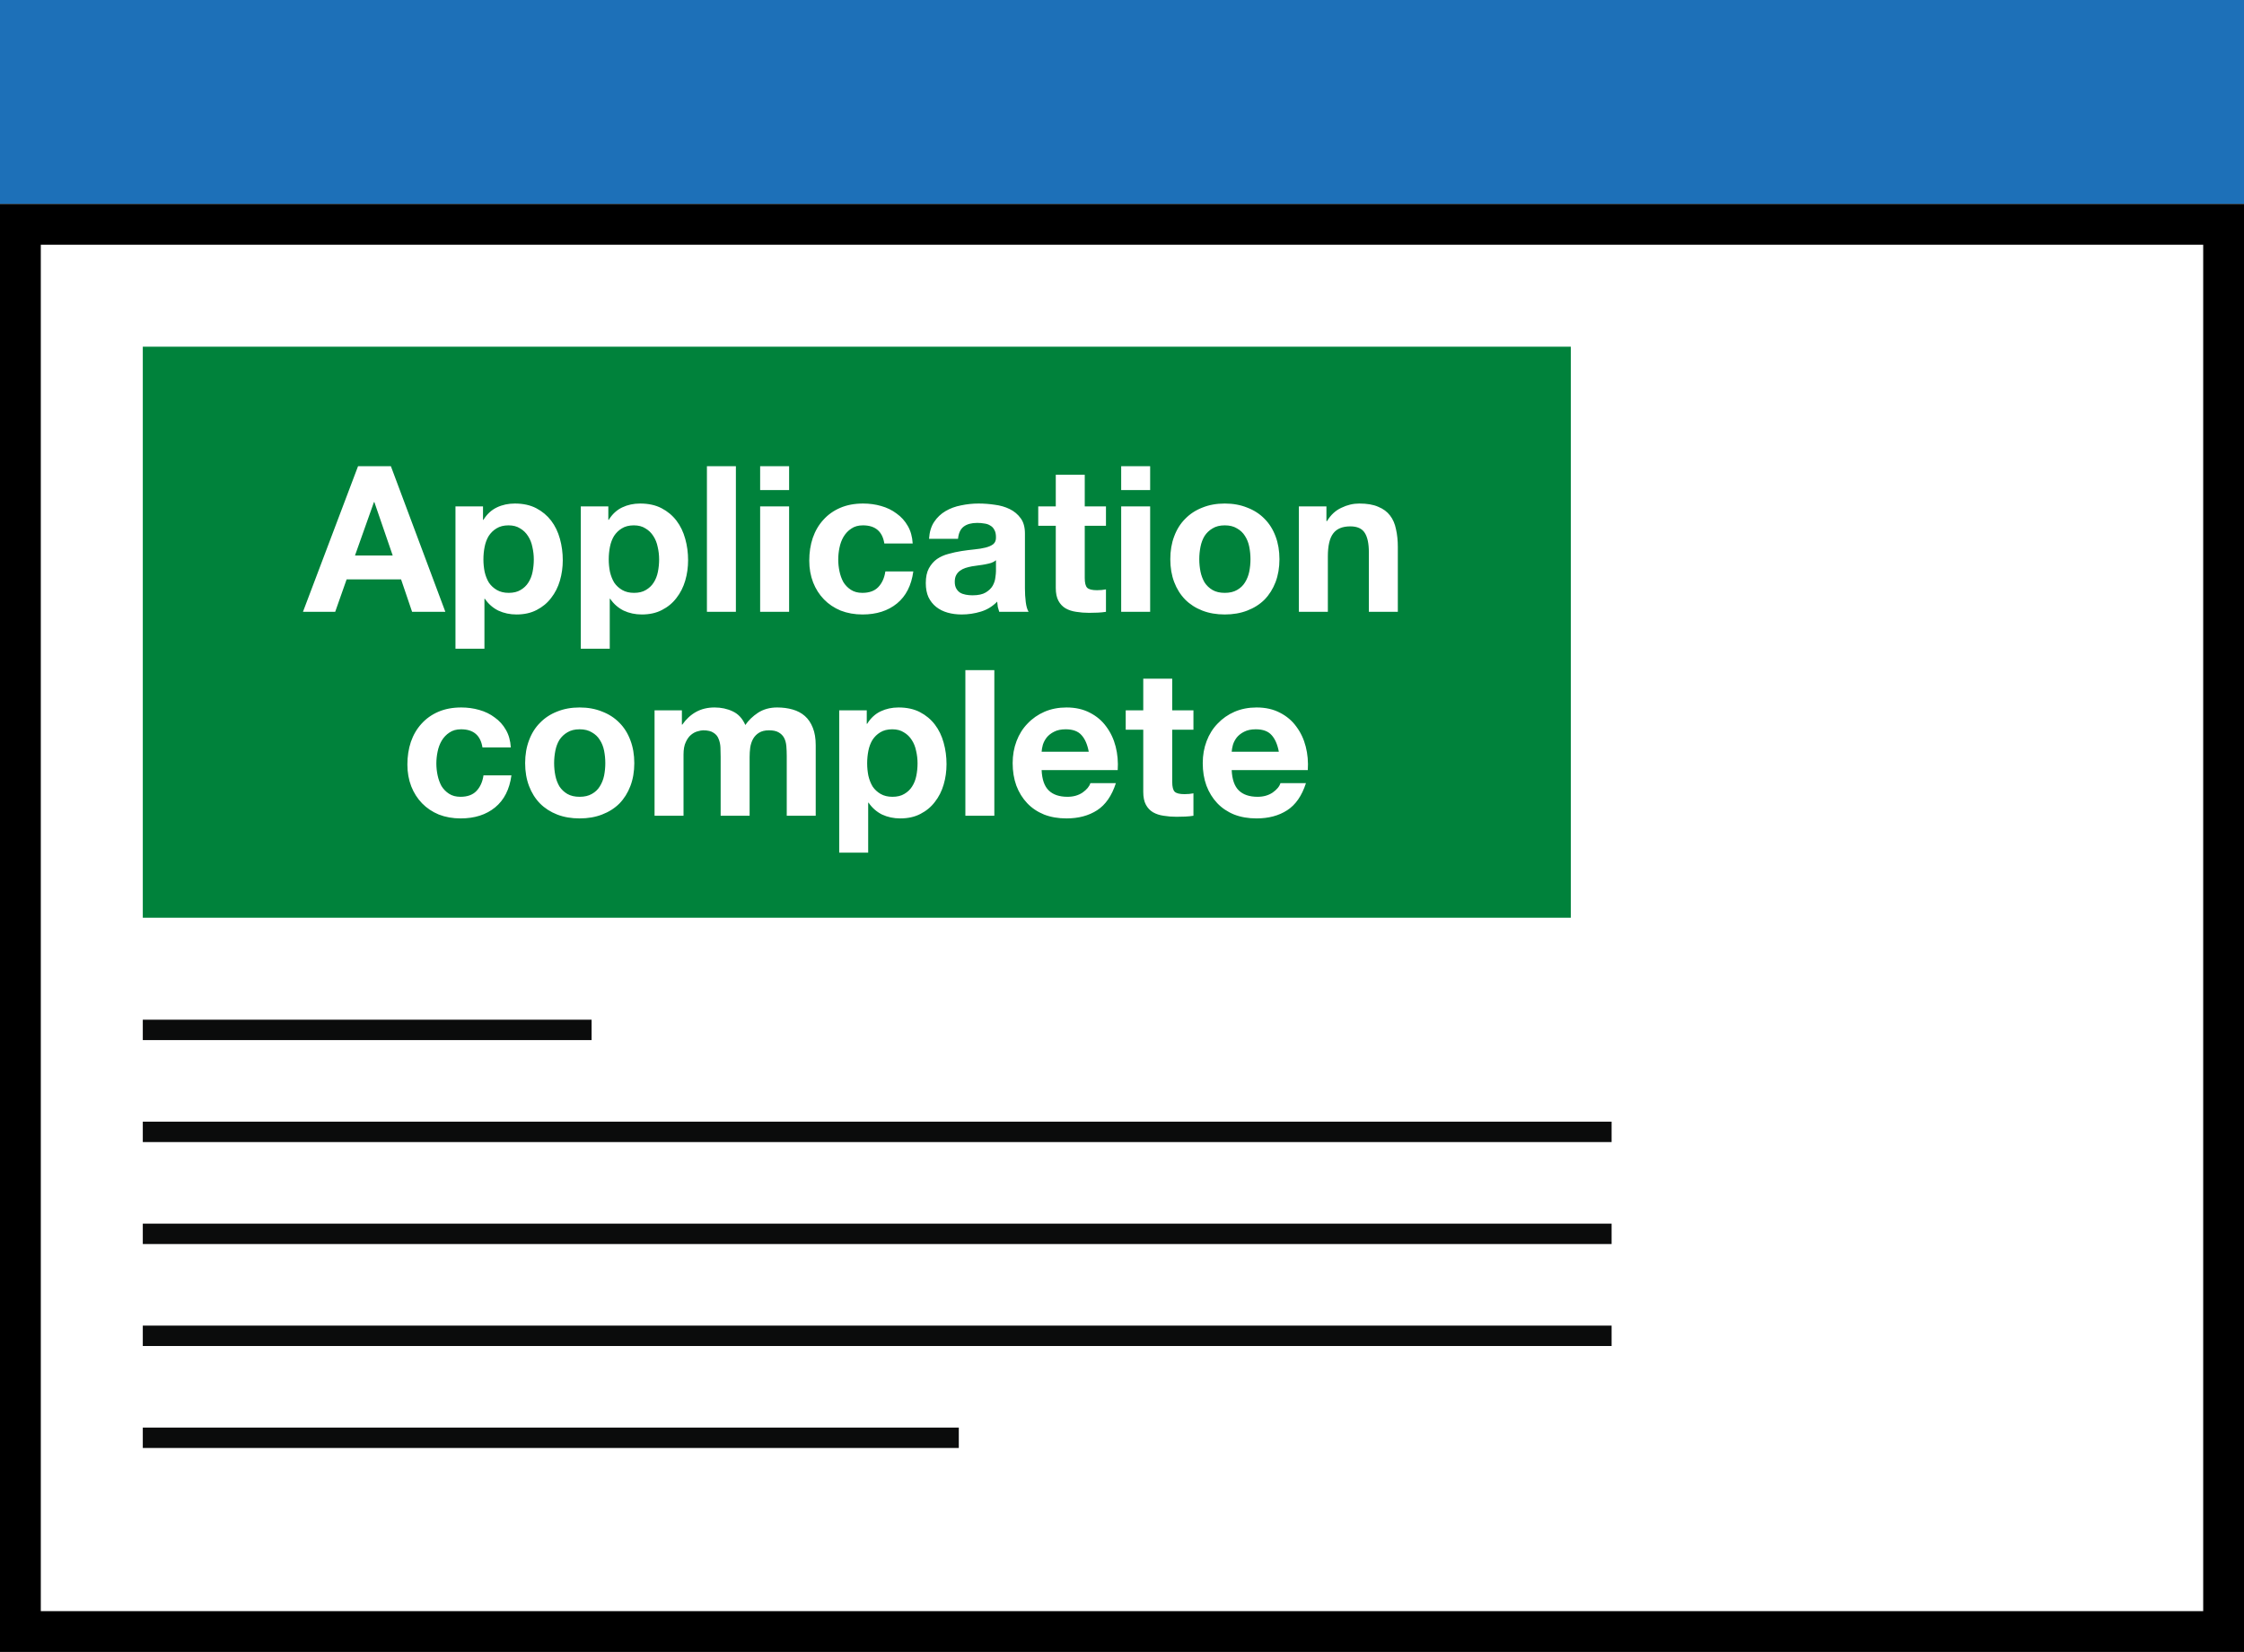 <svg width="110" height="81" viewBox="0 0 110 81" fill="none" xmlns="http://www.w3.org/2000/svg">
<rect width="110" height="81" fill="white"/>
<rect width="110" height="10" fill="#1D70B8"/>
<rect x="1" y="11" width="108" height="69" stroke="black" stroke-width="2"/>
<rect width="70" height="28" transform="translate(7 17)" fill="#00823B"/>
<path d="M17.401 27.24L18.331 24.62H18.351L19.251 27.24H17.401ZM17.551 22.86L14.851 30H16.431L16.991 28.41H19.661L20.201 30H21.831L19.161 22.86H17.551ZM24.937 29.07C24.71 29.07 24.517 29.023 24.357 28.93C24.197 28.837 24.067 28.717 23.967 28.57C23.873 28.417 23.803 28.24 23.757 28.04C23.717 27.84 23.697 27.637 23.697 27.43C23.697 27.217 23.717 27.01 23.757 26.81C23.797 26.61 23.863 26.433 23.957 26.28C24.057 26.127 24.183 26.003 24.337 25.91C24.497 25.81 24.694 25.76 24.927 25.76C25.154 25.76 25.343 25.81 25.497 25.91C25.657 26.003 25.787 26.13 25.887 26.29C25.987 26.443 26.057 26.62 26.097 26.82C26.143 27.02 26.167 27.223 26.167 27.43C26.167 27.637 26.147 27.84 26.107 28.04C26.067 28.24 25.997 28.417 25.897 28.57C25.803 28.717 25.677 28.837 25.517 28.93C25.363 29.023 25.17 29.07 24.937 29.07ZM22.327 24.83V31.81H23.747V29.36H23.767C23.94 29.613 24.16 29.807 24.427 29.94C24.7 30.067 24.997 30.13 25.317 30.13C25.697 30.13 26.027 30.057 26.307 29.91C26.593 29.763 26.83 29.567 27.017 29.32C27.21 29.073 27.354 28.79 27.447 28.47C27.54 28.15 27.587 27.817 27.587 27.47C27.587 27.103 27.54 26.753 27.447 26.42C27.354 26.08 27.21 25.783 27.017 25.53C26.823 25.277 26.58 25.073 26.287 24.92C25.994 24.767 25.643 24.69 25.237 24.69C24.917 24.69 24.623 24.753 24.357 24.88C24.09 25.007 23.87 25.21 23.697 25.49H23.677V24.83H22.327ZM31.08 29.07C30.854 29.07 30.66 29.023 30.5 28.93C30.34 28.837 30.21 28.717 30.11 28.57C30.017 28.417 29.947 28.24 29.9 28.04C29.86 27.84 29.84 27.637 29.84 27.43C29.84 27.217 29.86 27.01 29.9 26.81C29.94 26.61 30.007 26.433 30.1 26.28C30.2 26.127 30.327 26.003 30.48 25.91C30.64 25.81 30.837 25.76 31.07 25.76C31.297 25.76 31.487 25.81 31.64 25.91C31.8 26.003 31.93 26.13 32.03 26.29C32.13 26.443 32.2 26.62 32.24 26.82C32.287 27.02 32.31 27.223 32.31 27.43C32.31 27.637 32.29 27.84 32.25 28.04C32.21 28.24 32.14 28.417 32.04 28.57C31.947 28.717 31.82 28.837 31.66 28.93C31.507 29.023 31.314 29.07 31.08 29.07ZM28.47 24.83V31.81H29.89V29.36H29.91C30.084 29.613 30.303 29.807 30.57 29.94C30.843 30.067 31.14 30.13 31.46 30.13C31.84 30.13 32.17 30.057 32.45 29.91C32.737 29.763 32.974 29.567 33.16 29.32C33.353 29.073 33.497 28.79 33.59 28.47C33.684 28.15 33.73 27.817 33.73 27.47C33.73 27.103 33.684 26.753 33.59 26.42C33.497 26.08 33.353 25.783 33.16 25.53C32.967 25.277 32.724 25.073 32.43 24.92C32.137 24.767 31.787 24.69 31.38 24.69C31.06 24.69 30.767 24.753 30.5 24.88C30.233 25.007 30.014 25.21 29.84 25.49H29.82V24.83H28.47ZM34.653 22.86V30H36.073V22.86H34.653ZM38.682 24.03V22.86H37.262V24.03H38.682ZM37.262 24.83V30H38.682V24.83H37.262ZM43.35 26.65H44.74C44.72 26.317 44.64 26.03 44.5 25.79C44.36 25.543 44.176 25.34 43.95 25.18C43.73 25.013 43.476 24.89 43.19 24.81C42.91 24.73 42.616 24.69 42.31 24.69C41.89 24.69 41.516 24.76 41.19 24.9C40.863 25.04 40.586 25.237 40.36 25.49C40.133 25.737 39.96 26.033 39.84 26.38C39.726 26.72 39.67 27.09 39.67 27.49C39.67 27.877 39.733 28.233 39.86 28.56C39.986 28.88 40.163 29.157 40.39 29.39C40.616 29.623 40.89 29.807 41.21 29.94C41.536 30.067 41.893 30.13 42.28 30.13C42.966 30.13 43.53 29.95 43.97 29.59C44.41 29.23 44.676 28.707 44.77 28.02H43.4C43.353 28.34 43.236 28.597 43.05 28.79C42.87 28.977 42.61 29.07 42.27 29.07C42.05 29.07 41.863 29.02 41.71 28.92C41.556 28.82 41.433 28.693 41.34 28.54C41.253 28.38 41.19 28.203 41.15 28.01C41.11 27.817 41.09 27.627 41.09 27.44C41.09 27.247 41.11 27.053 41.15 26.86C41.19 26.66 41.256 26.48 41.35 26.32C41.45 26.153 41.576 26.02 41.73 25.92C41.883 25.813 42.073 25.76 42.3 25.76C42.906 25.76 43.256 26.057 43.35 26.65ZM45.542 26.42C45.562 26.087 45.645 25.81 45.792 25.59C45.938 25.37 46.125 25.193 46.352 25.06C46.578 24.927 46.832 24.833 47.112 24.78C47.398 24.72 47.685 24.69 47.972 24.69C48.232 24.69 48.495 24.71 48.762 24.75C49.029 24.783 49.272 24.853 49.492 24.96C49.712 25.067 49.892 25.217 50.032 25.41C50.172 25.597 50.242 25.847 50.242 26.16V28.85C50.242 29.083 50.255 29.307 50.282 29.52C50.309 29.733 50.355 29.893 50.422 30H48.982C48.955 29.92 48.932 29.84 48.912 29.76C48.898 29.673 48.889 29.587 48.882 29.5C48.655 29.733 48.389 29.897 48.082 29.99C47.775 30.083 47.462 30.13 47.142 30.13C46.895 30.13 46.665 30.1 46.452 30.04C46.239 29.98 46.052 29.887 45.892 29.76C45.732 29.633 45.605 29.473 45.512 29.28C45.425 29.087 45.382 28.857 45.382 28.59C45.382 28.297 45.432 28.057 45.532 27.87C45.639 27.677 45.772 27.523 45.932 27.41C46.099 27.297 46.285 27.213 46.492 27.16C46.705 27.1 46.919 27.053 47.132 27.02C47.345 26.987 47.555 26.96 47.762 26.94C47.968 26.92 48.152 26.89 48.312 26.85C48.472 26.81 48.599 26.753 48.692 26.68C48.785 26.6 48.828 26.487 48.822 26.34C48.822 26.187 48.795 26.067 48.742 25.98C48.695 25.887 48.629 25.817 48.542 25.77C48.462 25.717 48.365 25.683 48.252 25.67C48.145 25.65 48.029 25.64 47.902 25.64C47.622 25.64 47.402 25.7 47.242 25.82C47.082 25.94 46.989 26.14 46.962 26.42H45.542ZM48.822 27.47C48.762 27.523 48.685 27.567 48.592 27.6C48.505 27.627 48.408 27.65 48.302 27.67C48.202 27.69 48.095 27.707 47.982 27.72C47.868 27.733 47.755 27.75 47.642 27.77C47.535 27.79 47.428 27.817 47.322 27.85C47.222 27.883 47.132 27.93 47.052 27.99C46.978 28.043 46.919 28.113 46.872 28.2C46.825 28.287 46.802 28.397 46.802 28.53C46.802 28.657 46.825 28.763 46.872 28.85C46.919 28.937 46.982 29.007 47.062 29.06C47.142 29.107 47.235 29.14 47.342 29.16C47.449 29.18 47.559 29.19 47.672 29.19C47.952 29.19 48.169 29.143 48.322 29.05C48.475 28.957 48.589 28.847 48.662 28.72C48.735 28.587 48.779 28.453 48.792 28.32C48.812 28.187 48.822 28.08 48.822 28V27.47ZM53.174 24.83V23.28H51.754V24.83H50.894V25.78H51.754V28.83C51.754 29.09 51.797 29.3 51.884 29.46C51.971 29.62 52.087 29.743 52.234 29.83C52.387 29.917 52.561 29.973 52.754 30C52.954 30.033 53.164 30.05 53.384 30.05C53.524 30.05 53.667 30.047 53.814 30.04C53.961 30.033 54.094 30.02 54.214 30V28.9C54.147 28.913 54.077 28.923 54.004 28.93C53.931 28.937 53.854 28.94 53.774 28.94C53.534 28.94 53.374 28.9 53.294 28.82C53.214 28.74 53.174 28.58 53.174 28.34V25.78H54.214V24.83H53.174ZM56.38 24.03V22.86H54.96V24.03H56.38ZM54.96 24.83V30H56.38V24.83H54.96ZM58.788 27.42C58.788 27.213 58.808 27.01 58.848 26.81C58.888 26.61 58.955 26.433 59.048 26.28C59.148 26.127 59.278 26.003 59.438 25.91C59.598 25.81 59.798 25.76 60.038 25.76C60.278 25.76 60.478 25.81 60.638 25.91C60.804 26.003 60.934 26.127 61.028 26.28C61.128 26.433 61.198 26.61 61.238 26.81C61.278 27.01 61.298 27.213 61.298 27.42C61.298 27.627 61.278 27.83 61.238 28.03C61.198 28.223 61.128 28.4 61.028 28.56C60.934 28.713 60.804 28.837 60.638 28.93C60.478 29.023 60.278 29.07 60.038 29.07C59.798 29.07 59.598 29.023 59.438 28.93C59.278 28.837 59.148 28.713 59.048 28.56C58.955 28.4 58.888 28.223 58.848 28.03C58.808 27.83 58.788 27.627 58.788 27.42ZM57.368 27.42C57.368 27.833 57.431 28.207 57.558 28.54C57.684 28.873 57.864 29.16 58.098 29.4C58.331 29.633 58.611 29.813 58.938 29.94C59.264 30.067 59.631 30.13 60.038 30.13C60.444 30.13 60.811 30.067 61.138 29.94C61.471 29.813 61.755 29.633 61.988 29.4C62.221 29.16 62.401 28.873 62.528 28.54C62.654 28.207 62.718 27.833 62.718 27.42C62.718 27.007 62.654 26.633 62.528 26.3C62.401 25.96 62.221 25.673 61.988 25.44C61.755 25.2 61.471 25.017 61.138 24.89C60.811 24.757 60.444 24.69 60.038 24.69C59.631 24.69 59.264 24.757 58.938 24.89C58.611 25.017 58.331 25.2 58.098 25.44C57.864 25.673 57.684 25.96 57.558 26.3C57.431 26.633 57.368 27.007 57.368 27.42ZM63.671 24.83V30H65.091V27.29C65.091 26.763 65.178 26.387 65.351 26.16C65.524 25.927 65.804 25.81 66.191 25.81C66.531 25.81 66.768 25.917 66.901 26.13C67.034 26.337 67.101 26.653 67.101 27.08V30H68.521V26.82C68.521 26.5 68.491 26.21 68.431 25.95C68.378 25.683 68.281 25.46 68.141 25.28C68.001 25.093 67.808 24.95 67.561 24.85C67.321 24.743 67.011 24.69 66.631 24.69C66.331 24.69 66.038 24.76 65.751 24.9C65.464 25.033 65.231 25.25 65.051 25.55H65.021V24.83H63.671ZM23.65 36.65H25.04C25.02 36.317 24.94 36.03 24.8 35.79C24.66 35.543 24.477 35.34 24.25 35.18C24.03 35.013 23.777 34.89 23.49 34.81C23.21 34.73 22.917 34.69 22.61 34.69C22.19 34.69 21.817 34.76 21.49 34.9C21.164 35.04 20.887 35.237 20.66 35.49C20.434 35.737 20.26 36.033 20.14 36.38C20.027 36.72 19.97 37.09 19.97 37.49C19.97 37.877 20.034 38.233 20.16 38.56C20.287 38.88 20.464 39.157 20.69 39.39C20.917 39.623 21.19 39.807 21.51 39.94C21.837 40.067 22.194 40.13 22.58 40.13C23.267 40.13 23.83 39.95 24.27 39.59C24.71 39.23 24.977 38.707 25.07 38.02H23.7C23.654 38.34 23.537 38.597 23.35 38.79C23.17 38.977 22.91 39.07 22.57 39.07C22.35 39.07 22.164 39.02 22.01 38.92C21.857 38.82 21.734 38.693 21.64 38.54C21.554 38.38 21.49 38.203 21.45 38.01C21.41 37.817 21.39 37.627 21.39 37.44C21.39 37.247 21.41 37.053 21.45 36.86C21.49 36.66 21.557 36.48 21.65 36.32C21.75 36.153 21.877 36.02 22.03 35.92C22.184 35.813 22.374 35.76 22.6 35.76C23.207 35.76 23.557 36.057 23.65 36.65ZM27.163 37.42C27.163 37.213 27.183 37.01 27.223 36.81C27.262 36.61 27.329 36.433 27.422 36.28C27.523 36.127 27.652 36.003 27.812 35.91C27.973 35.81 28.172 35.76 28.413 35.76C28.652 35.76 28.852 35.81 29.012 35.91C29.179 36.003 29.309 36.127 29.402 36.28C29.503 36.433 29.573 36.61 29.613 36.81C29.652 37.01 29.672 37.213 29.672 37.42C29.672 37.627 29.652 37.83 29.613 38.03C29.573 38.223 29.503 38.4 29.402 38.56C29.309 38.713 29.179 38.837 29.012 38.93C28.852 39.023 28.652 39.07 28.413 39.07C28.172 39.07 27.973 39.023 27.812 38.93C27.652 38.837 27.523 38.713 27.422 38.56C27.329 38.4 27.262 38.223 27.223 38.03C27.183 37.83 27.163 37.627 27.163 37.42ZM25.742 37.42C25.742 37.833 25.806 38.207 25.933 38.54C26.059 38.873 26.239 39.16 26.473 39.4C26.706 39.633 26.986 39.813 27.312 39.94C27.639 40.067 28.006 40.13 28.413 40.13C28.819 40.13 29.186 40.067 29.512 39.94C29.846 39.813 30.129 39.633 30.363 39.4C30.596 39.16 30.776 38.873 30.902 38.54C31.029 38.207 31.093 37.833 31.093 37.42C31.093 37.007 31.029 36.633 30.902 36.3C30.776 35.96 30.596 35.673 30.363 35.44C30.129 35.2 29.846 35.017 29.512 34.89C29.186 34.757 28.819 34.69 28.413 34.69C28.006 34.69 27.639 34.757 27.312 34.89C26.986 35.017 26.706 35.2 26.473 35.44C26.239 35.673 26.059 35.96 25.933 36.3C25.806 36.633 25.742 37.007 25.742 37.42ZM32.086 34.83V40H33.506V37C33.506 36.747 33.542 36.543 33.616 36.39C33.689 36.23 33.776 36.11 33.876 36.03C33.982 35.943 34.089 35.887 34.196 35.86C34.309 35.827 34.399 35.81 34.466 35.81C34.692 35.81 34.862 35.85 34.976 35.93C35.096 36.003 35.179 36.103 35.226 36.23C35.279 36.357 35.309 36.497 35.316 36.65C35.322 36.797 35.326 36.947 35.326 37.1V40H36.746V37.12C36.746 36.96 36.756 36.803 36.776 36.65C36.802 36.49 36.849 36.35 36.916 36.23C36.989 36.103 37.086 36.003 37.206 35.93C37.333 35.85 37.496 35.81 37.696 35.81C37.896 35.81 38.053 35.843 38.166 35.91C38.286 35.977 38.376 36.067 38.436 36.18C38.496 36.293 38.532 36.427 38.546 36.58C38.559 36.733 38.566 36.897 38.566 37.07V40H39.986V36.54C39.986 36.207 39.939 35.923 39.846 35.69C39.752 35.45 39.623 35.257 39.456 35.11C39.289 34.963 39.089 34.857 38.856 34.79C38.623 34.723 38.369 34.69 38.096 34.69C37.736 34.69 37.422 34.777 37.156 34.95C36.896 35.123 36.689 35.323 36.536 35.55C36.396 35.23 36.189 35.007 35.916 34.88C35.649 34.753 35.352 34.69 35.026 34.69C34.686 34.69 34.382 34.763 34.116 34.91C33.856 35.057 33.632 35.263 33.446 35.53H33.426V34.83H32.086ZM43.748 39.07C43.522 39.07 43.328 39.023 43.168 38.93C43.008 38.837 42.878 38.717 42.778 38.57C42.685 38.417 42.615 38.24 42.568 38.04C42.528 37.84 42.508 37.637 42.508 37.43C42.508 37.217 42.528 37.01 42.568 36.81C42.608 36.61 42.675 36.433 42.768 36.28C42.868 36.127 42.995 36.003 43.148 35.91C43.308 35.81 43.505 35.76 43.738 35.76C43.965 35.76 44.155 35.81 44.308 35.91C44.468 36.003 44.598 36.13 44.698 36.29C44.798 36.443 44.868 36.62 44.908 36.82C44.955 37.02 44.978 37.223 44.978 37.43C44.978 37.637 44.958 37.84 44.918 38.04C44.878 38.24 44.808 38.417 44.708 38.57C44.615 38.717 44.488 38.837 44.328 38.93C44.175 39.023 43.982 39.07 43.748 39.07ZM41.138 34.83V41.81H42.558V39.36H42.578C42.752 39.613 42.972 39.807 43.238 39.94C43.512 40.067 43.808 40.13 44.128 40.13C44.508 40.13 44.838 40.057 45.118 39.91C45.405 39.763 45.642 39.567 45.828 39.32C46.022 39.073 46.165 38.79 46.258 38.47C46.352 38.15 46.398 37.817 46.398 37.47C46.398 37.103 46.352 36.753 46.258 36.42C46.165 36.08 46.022 35.783 45.828 35.53C45.635 35.277 45.392 35.073 45.098 34.92C44.805 34.767 44.455 34.69 44.048 34.69C43.728 34.69 43.435 34.753 43.168 34.88C42.902 35.007 42.682 35.21 42.508 35.49H42.488V34.83H41.138ZM47.322 32.86V40H48.742V32.86H47.322ZM53.37 36.86H51.06C51.066 36.76 51.086 36.647 51.12 36.52C51.16 36.393 51.223 36.273 51.31 36.16C51.403 36.047 51.523 35.953 51.67 35.88C51.823 35.8 52.013 35.76 52.24 35.76C52.586 35.76 52.843 35.853 53.01 36.04C53.183 36.227 53.303 36.5 53.37 36.86ZM51.06 37.76H54.79C54.816 37.36 54.783 36.977 54.69 36.61C54.596 36.243 54.443 35.917 54.23 35.63C54.023 35.343 53.756 35.117 53.43 34.95C53.103 34.777 52.72 34.69 52.28 34.69C51.886 34.69 51.526 34.76 51.2 34.9C50.88 35.04 50.603 35.233 50.37 35.48C50.136 35.72 49.956 36.007 49.83 36.34C49.703 36.673 49.64 37.033 49.64 37.42C49.64 37.82 49.7 38.187 49.82 38.52C49.946 38.853 50.123 39.14 50.35 39.38C50.576 39.62 50.853 39.807 51.18 39.94C51.506 40.067 51.873 40.13 52.28 40.13C52.866 40.13 53.366 39.997 53.78 39.73C54.193 39.463 54.5 39.02 54.7 38.4H53.45C53.403 38.56 53.276 38.713 53.07 38.86C52.863 39 52.616 39.07 52.33 39.07C51.93 39.07 51.623 38.967 51.41 38.76C51.196 38.553 51.08 38.22 51.06 37.76ZM57.462 34.83V33.28H56.042V34.83H55.182V35.78H56.042V38.83C56.042 39.09 56.085 39.3 56.172 39.46C56.258 39.62 56.375 39.743 56.522 39.83C56.675 39.917 56.849 39.973 57.042 40C57.242 40.033 57.452 40.05 57.672 40.05C57.812 40.05 57.955 40.047 58.102 40.04C58.248 40.033 58.382 40.02 58.502 40V38.9C58.435 38.913 58.365 38.923 58.292 38.93C58.218 38.937 58.142 38.94 58.062 38.94C57.822 38.94 57.662 38.9 57.582 38.82C57.502 38.74 57.462 38.58 57.462 38.34V35.78H58.502V34.83H57.462ZM62.688 36.86H60.377C60.384 36.76 60.404 36.647 60.438 36.52C60.477 36.393 60.541 36.273 60.627 36.16C60.721 36.047 60.841 35.953 60.987 35.88C61.141 35.8 61.331 35.76 61.557 35.76C61.904 35.76 62.161 35.853 62.328 36.04C62.501 36.227 62.621 36.5 62.688 36.86ZM60.377 37.76H64.108C64.134 37.36 64.101 36.977 64.007 36.61C63.914 36.243 63.761 35.917 63.547 35.63C63.341 35.343 63.074 35.117 62.748 34.95C62.421 34.777 62.038 34.69 61.597 34.69C61.204 34.69 60.844 34.76 60.517 34.9C60.197 35.04 59.921 35.233 59.688 35.48C59.454 35.72 59.274 36.007 59.148 36.34C59.021 36.673 58.958 37.033 58.958 37.42C58.958 37.82 59.017 38.187 59.138 38.52C59.264 38.853 59.441 39.14 59.667 39.38C59.894 39.62 60.171 39.807 60.498 39.94C60.824 40.067 61.191 40.13 61.597 40.13C62.184 40.13 62.684 39.997 63.097 39.73C63.511 39.463 63.818 39.02 64.017 38.4H62.767C62.721 38.56 62.594 38.713 62.388 38.86C62.181 39 61.934 39.07 61.648 39.07C61.248 39.07 60.941 38.967 60.727 38.76C60.514 38.553 60.398 38.22 60.377 37.76Z" fill="white"/>
<rect x="7" y="50" width="22" height="1" fill="#0B0C0C"/>
<rect x="7" y="55" width="72" height="1" fill="#0B0C0C"/>
<rect x="7" y="65" width="72" height="1" fill="#0B0C0C"/>
<rect x="7" y="60" width="72" height="1" fill="#0B0C0C"/>
<rect x="7" y="70" width="40" height="1" fill="#0B0C0C"/>
</svg>
